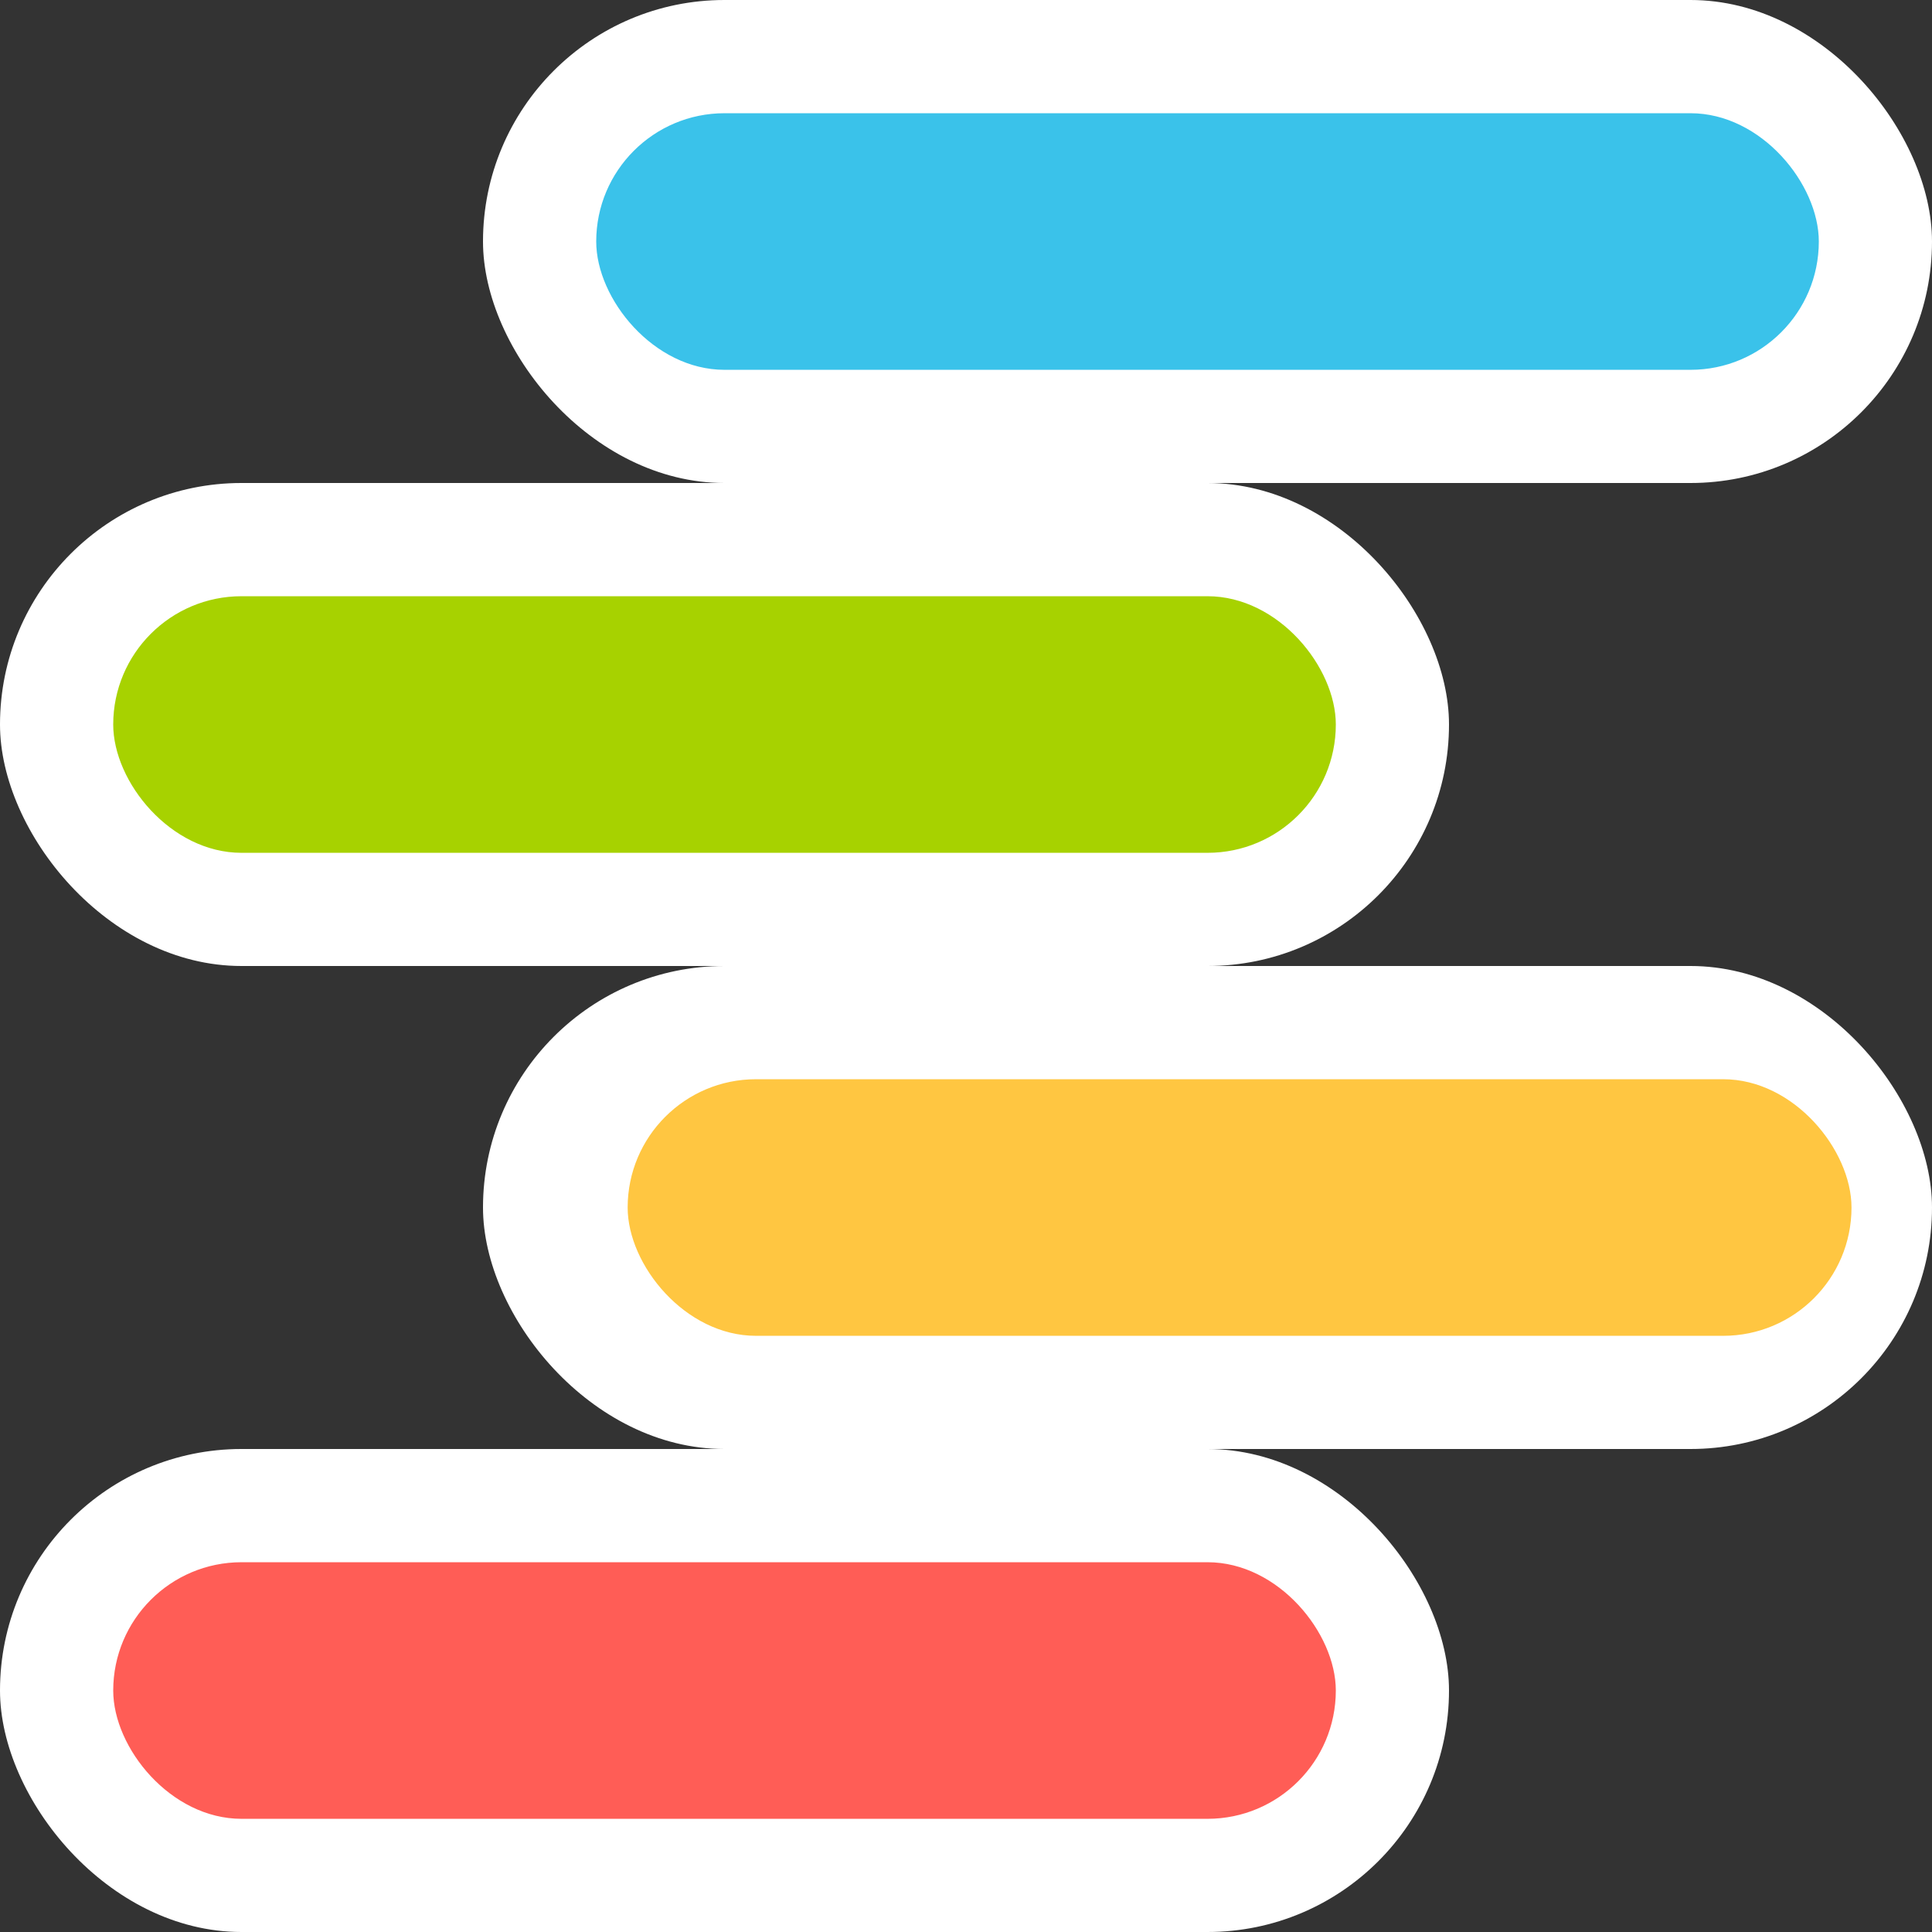 <svg xmlns="http://www.w3.org/2000/svg" width="48" height="48" viewBox="0 0 48 48">
  <rect x="0" y="0" width="48" height="48" fill="#333333" stroke="none"/>
<defs>
    <style>
      .cls-1 {
        fill: #fff;
      }

      .cls-2 {
        fill: #3ac2ea;
      }

      .cls-3 {
        fill: #a7d200;
      }

      .cls-4 {
        fill: #ffc641;
      }

      .cls-5 {
        fill: #ff5d56;
      }
    </style>
  </defs>
  <rect id="Background_1" data-name="Background 1" class="cls-1" x="12" width="36" height="12" rx="6" ry="6"/>
  <rect id="Background_2" data-name="Background 2" class="cls-1" y="12" width="36" height="12" rx="6" ry="6"/>
  <rect id="Background_3" data-name="Background 3" class="cls-1" x="12" y="24" width="36" height="12" rx="6" ry="6"/>
  <rect id="Background_4" data-name="Background 4" class="cls-1" y="36" width="36" height="12" rx="6" ry="6"/>
  <rect id="Line_1" data-name="Line 1" class="cls-2" x="14.813" y="2.813" width="30.375" height="6.375" rx="3.188" ry="3.188"/>
  <rect id="Line_2" data-name="Line 2" class="cls-3" x="2.813" y="14.813" width="30.375" height="6.375" rx="3.188" ry="3.188"/>
  <rect id="Line_3" data-name="Line 3" class="cls-4" x="15.594" y="26.813" width="30.406" height="6.375" rx="3.188" ry="3.188"/>
  <rect id="Line_4" data-name="Line 4" class="cls-5" x="2.813" y="38.813" width="30.375" height="6.375" rx="3.188" ry="3.188"/>
</svg>
